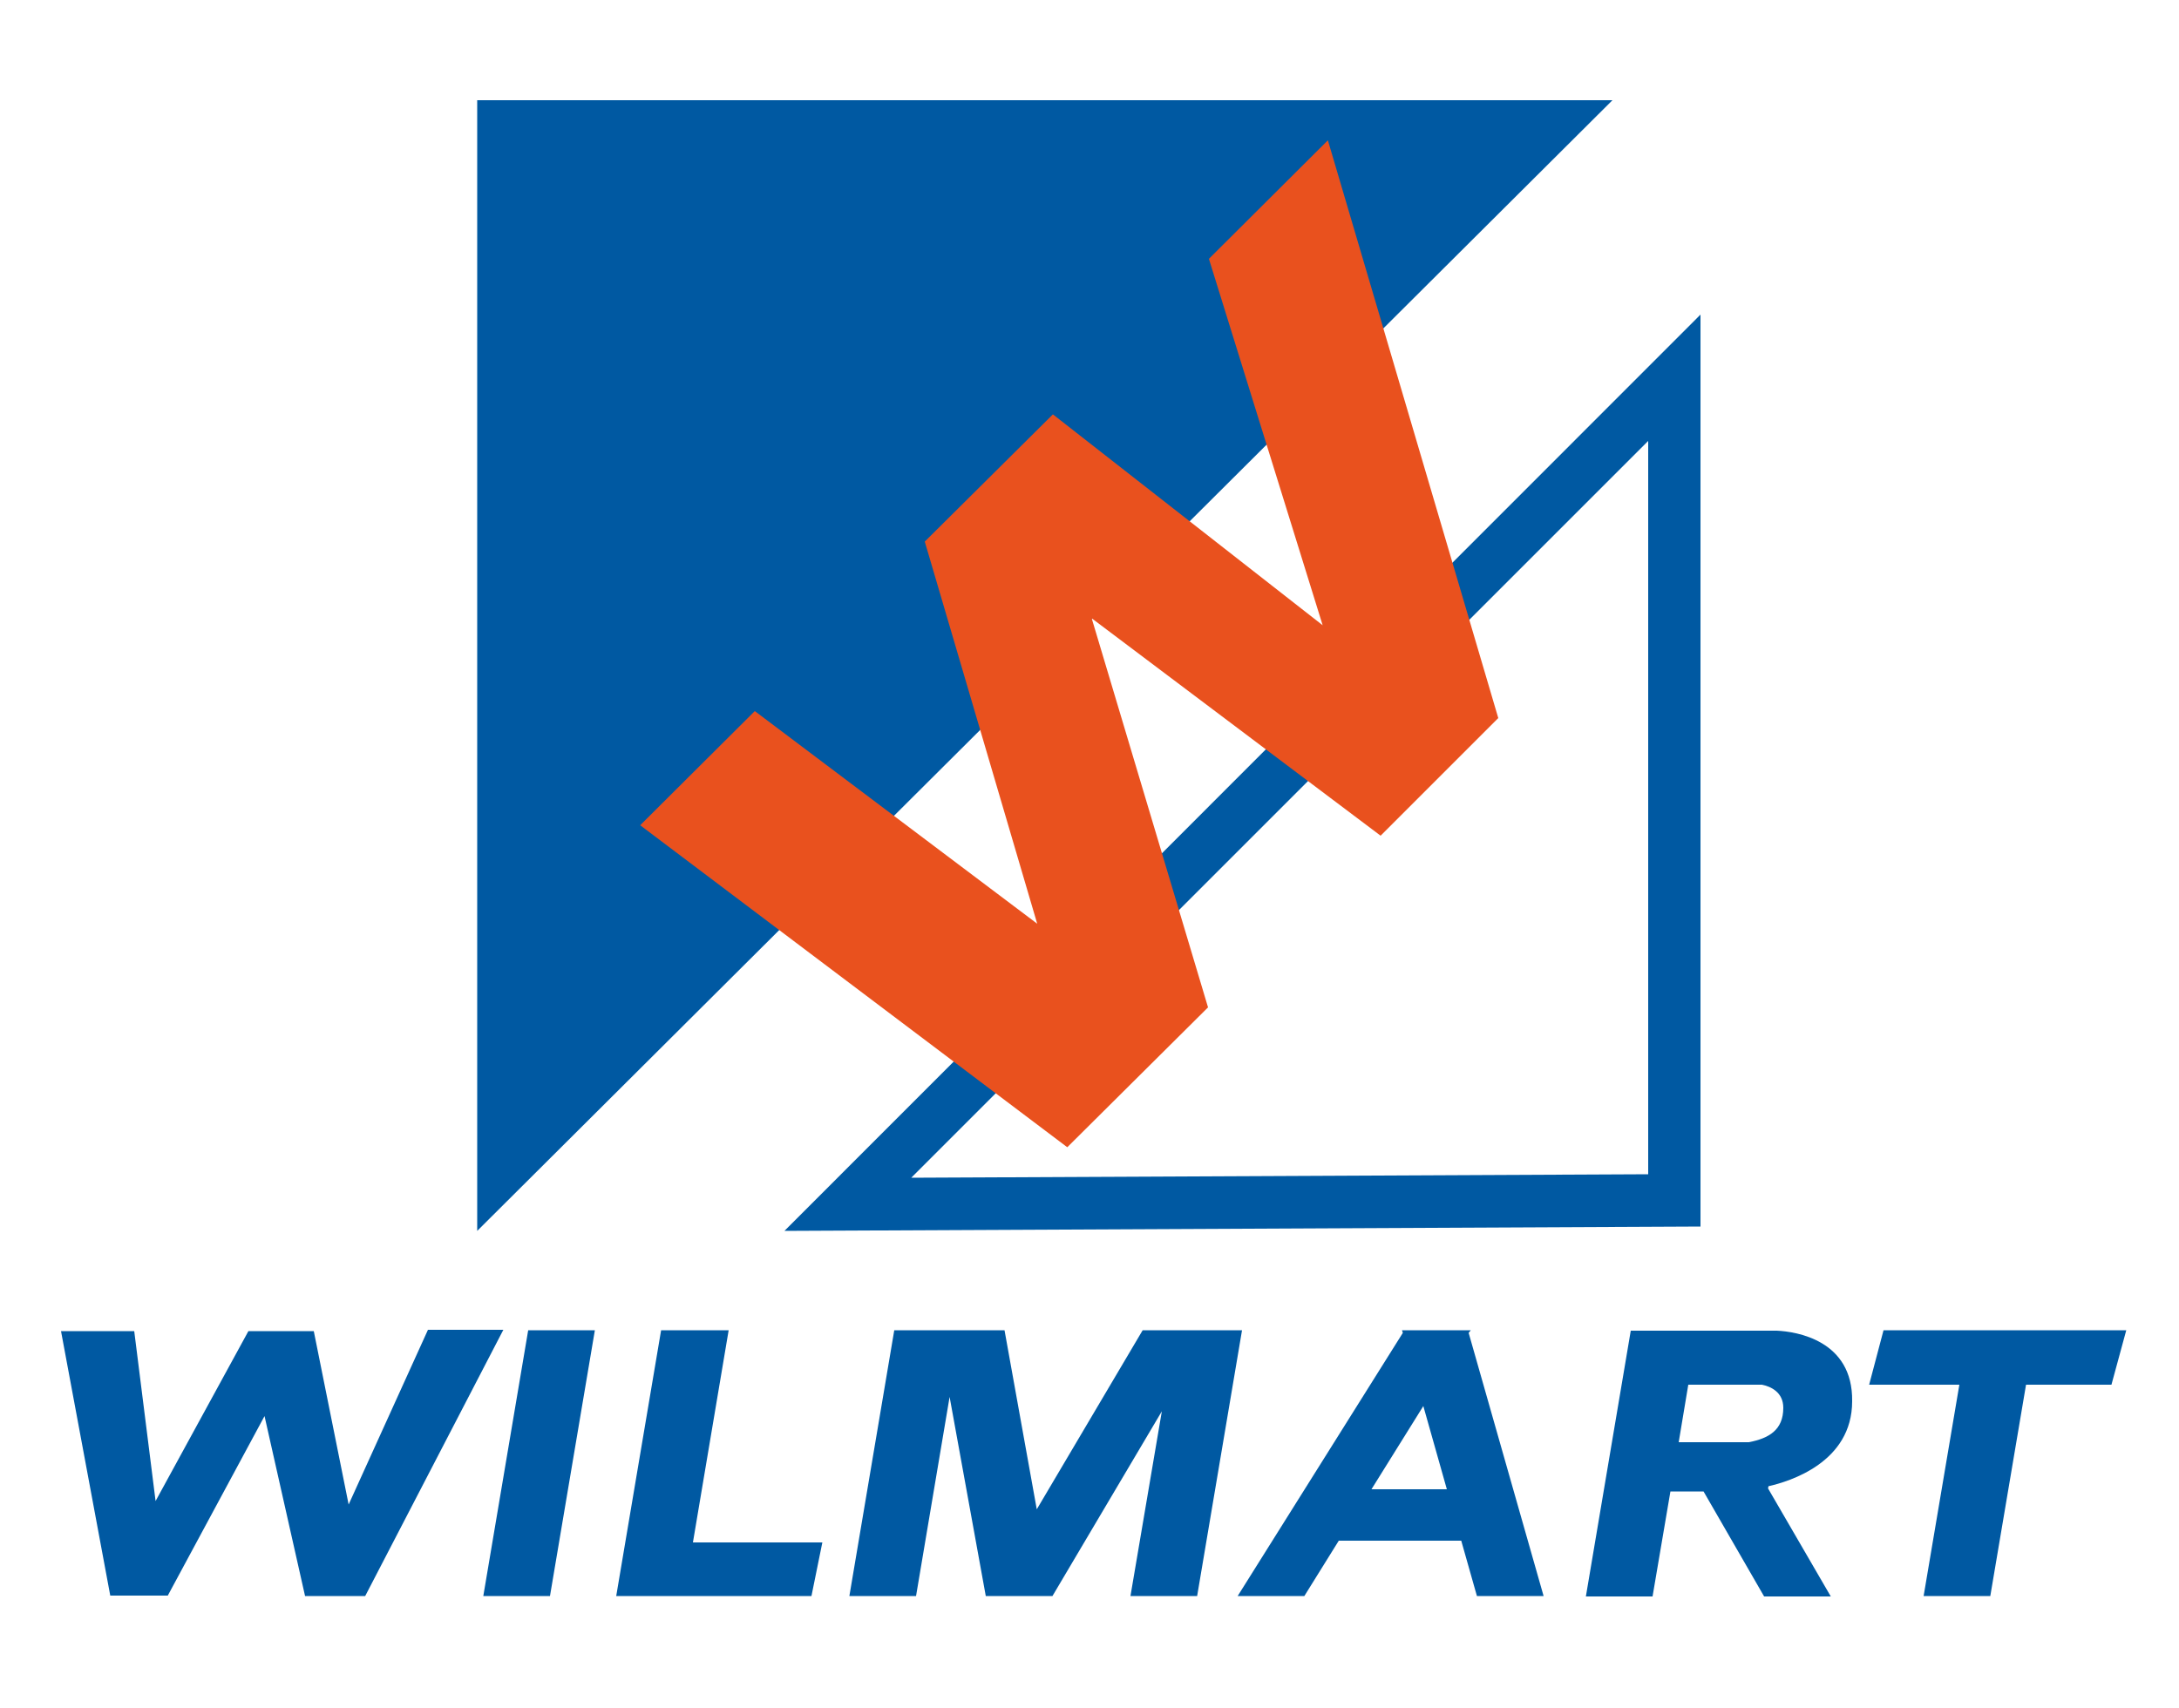 <?xml version="1.0" encoding="utf-8"?>
<!-- Generator: Adobe Illustrator 21.0.2, SVG Export Plug-In . SVG Version: 6.00 Build 0)  -->
<svg version="1.1" id="Calque_1" xmlns="http://www.w3.org/2000/svg" xmlns:xlink="http://www.w3.org/1999/xlink" x="0px" y="0px"
	 viewBox="0 0 500 392" style="enable-background:new 0 0 500 392;" xml:space="preserve">
<style type="text/css">
	.st0{fill:#0059A2;}
	.st1{fill:#E9511E;}
</style>
<polygon class="st0" points="109.5,282.5 109.5,23 370,23 "/>
<path class="st0" d="M180,282.5l210.2-1V72.2L180,282.5z M378.2,269.5l-169.1,0.8l169.1-169.1V269.5z"/>
<polygon class="st0" points="487.9,305.3 467,305.3 451.7,305.3 432.2,305.3 428.9,317.8 449.6,317.8 441.4,366.3 456.7,366.3 
	464.9,317.8 484.5,317.8 "/>
<polygon class="st0" points="98.2,305.2 80,345.3 72,305.5 57,305.5 35.7,344.5 30.8,305.5 14,305.5 25.3,366.2 38.5,366.2 
	60.7,325 70,366.3 83.8,366.3 115.5,305.2 "/>
<polygon class="st0" points="110.9,366.3 126.2,366.3 136.5,305.3 121.2,305.3 "/>
<path class="st0" d="M337.5,305.3H337h-14.8h-0.5l0.2,0.6L284,366.3h15.3l7.9-12.7h28.1l3.6,12.7h15.3L337,305.9L337.5,305.3z
	 M314.7,341.8l11.9-19.1l5.4,19.1H314.7z"/>
<polygon class="st0" points="277.5,305.3 269.7,305.3 262.2,305.3 237.9,346.4 230.5,305.3 220.5,305.3 215.2,305.3 205.2,305.3 
	194.9,366.3 210.2,366.3 217.9,320.6 226.2,366.3 241.5,366.3 266.6,323.9 259.4,366.3 274.7,366.3 285,305.3 "/>
<polygon class="st0" points="167.2,305.3 151.7,305.3 141.4,366.3 143.9,366.3 156.9,366.3 186.2,366.3 188.7,354 159,354 "/>
<path class="st0" d="M407.7,305.4L407.7,305.4h-1c-0.3,0-0.4,0-0.5,0h-16.7h-14.8h-0.5l-10.3,61h15.3l4.1-24.1h7.6l13.9,24.1h15.3
	l-14.4-24.8l0.1-0.5c4.9-1.1,19.2-5.5,19.2-19.5C425.2,307.6,412.2,305.6,407.7,305.4z M401.3,331h-16.1l2.2-13.2h16.9
	c2,0.4,4.9,1.7,4.9,5.3C409.2,328.2,405.9,330.1,401.3,331z"/>
<polygon class="st1" points="304.7,32.2 277.4,59.4 303.5,143.5 241.6,95.1 212.2,124.3 238,212 173.2,163.2 146.9,189.4 
	244.9,263.3 277.2,231.2 250.5,141.9 316.8,191.8 343.8,164.8 "/>
</svg>
